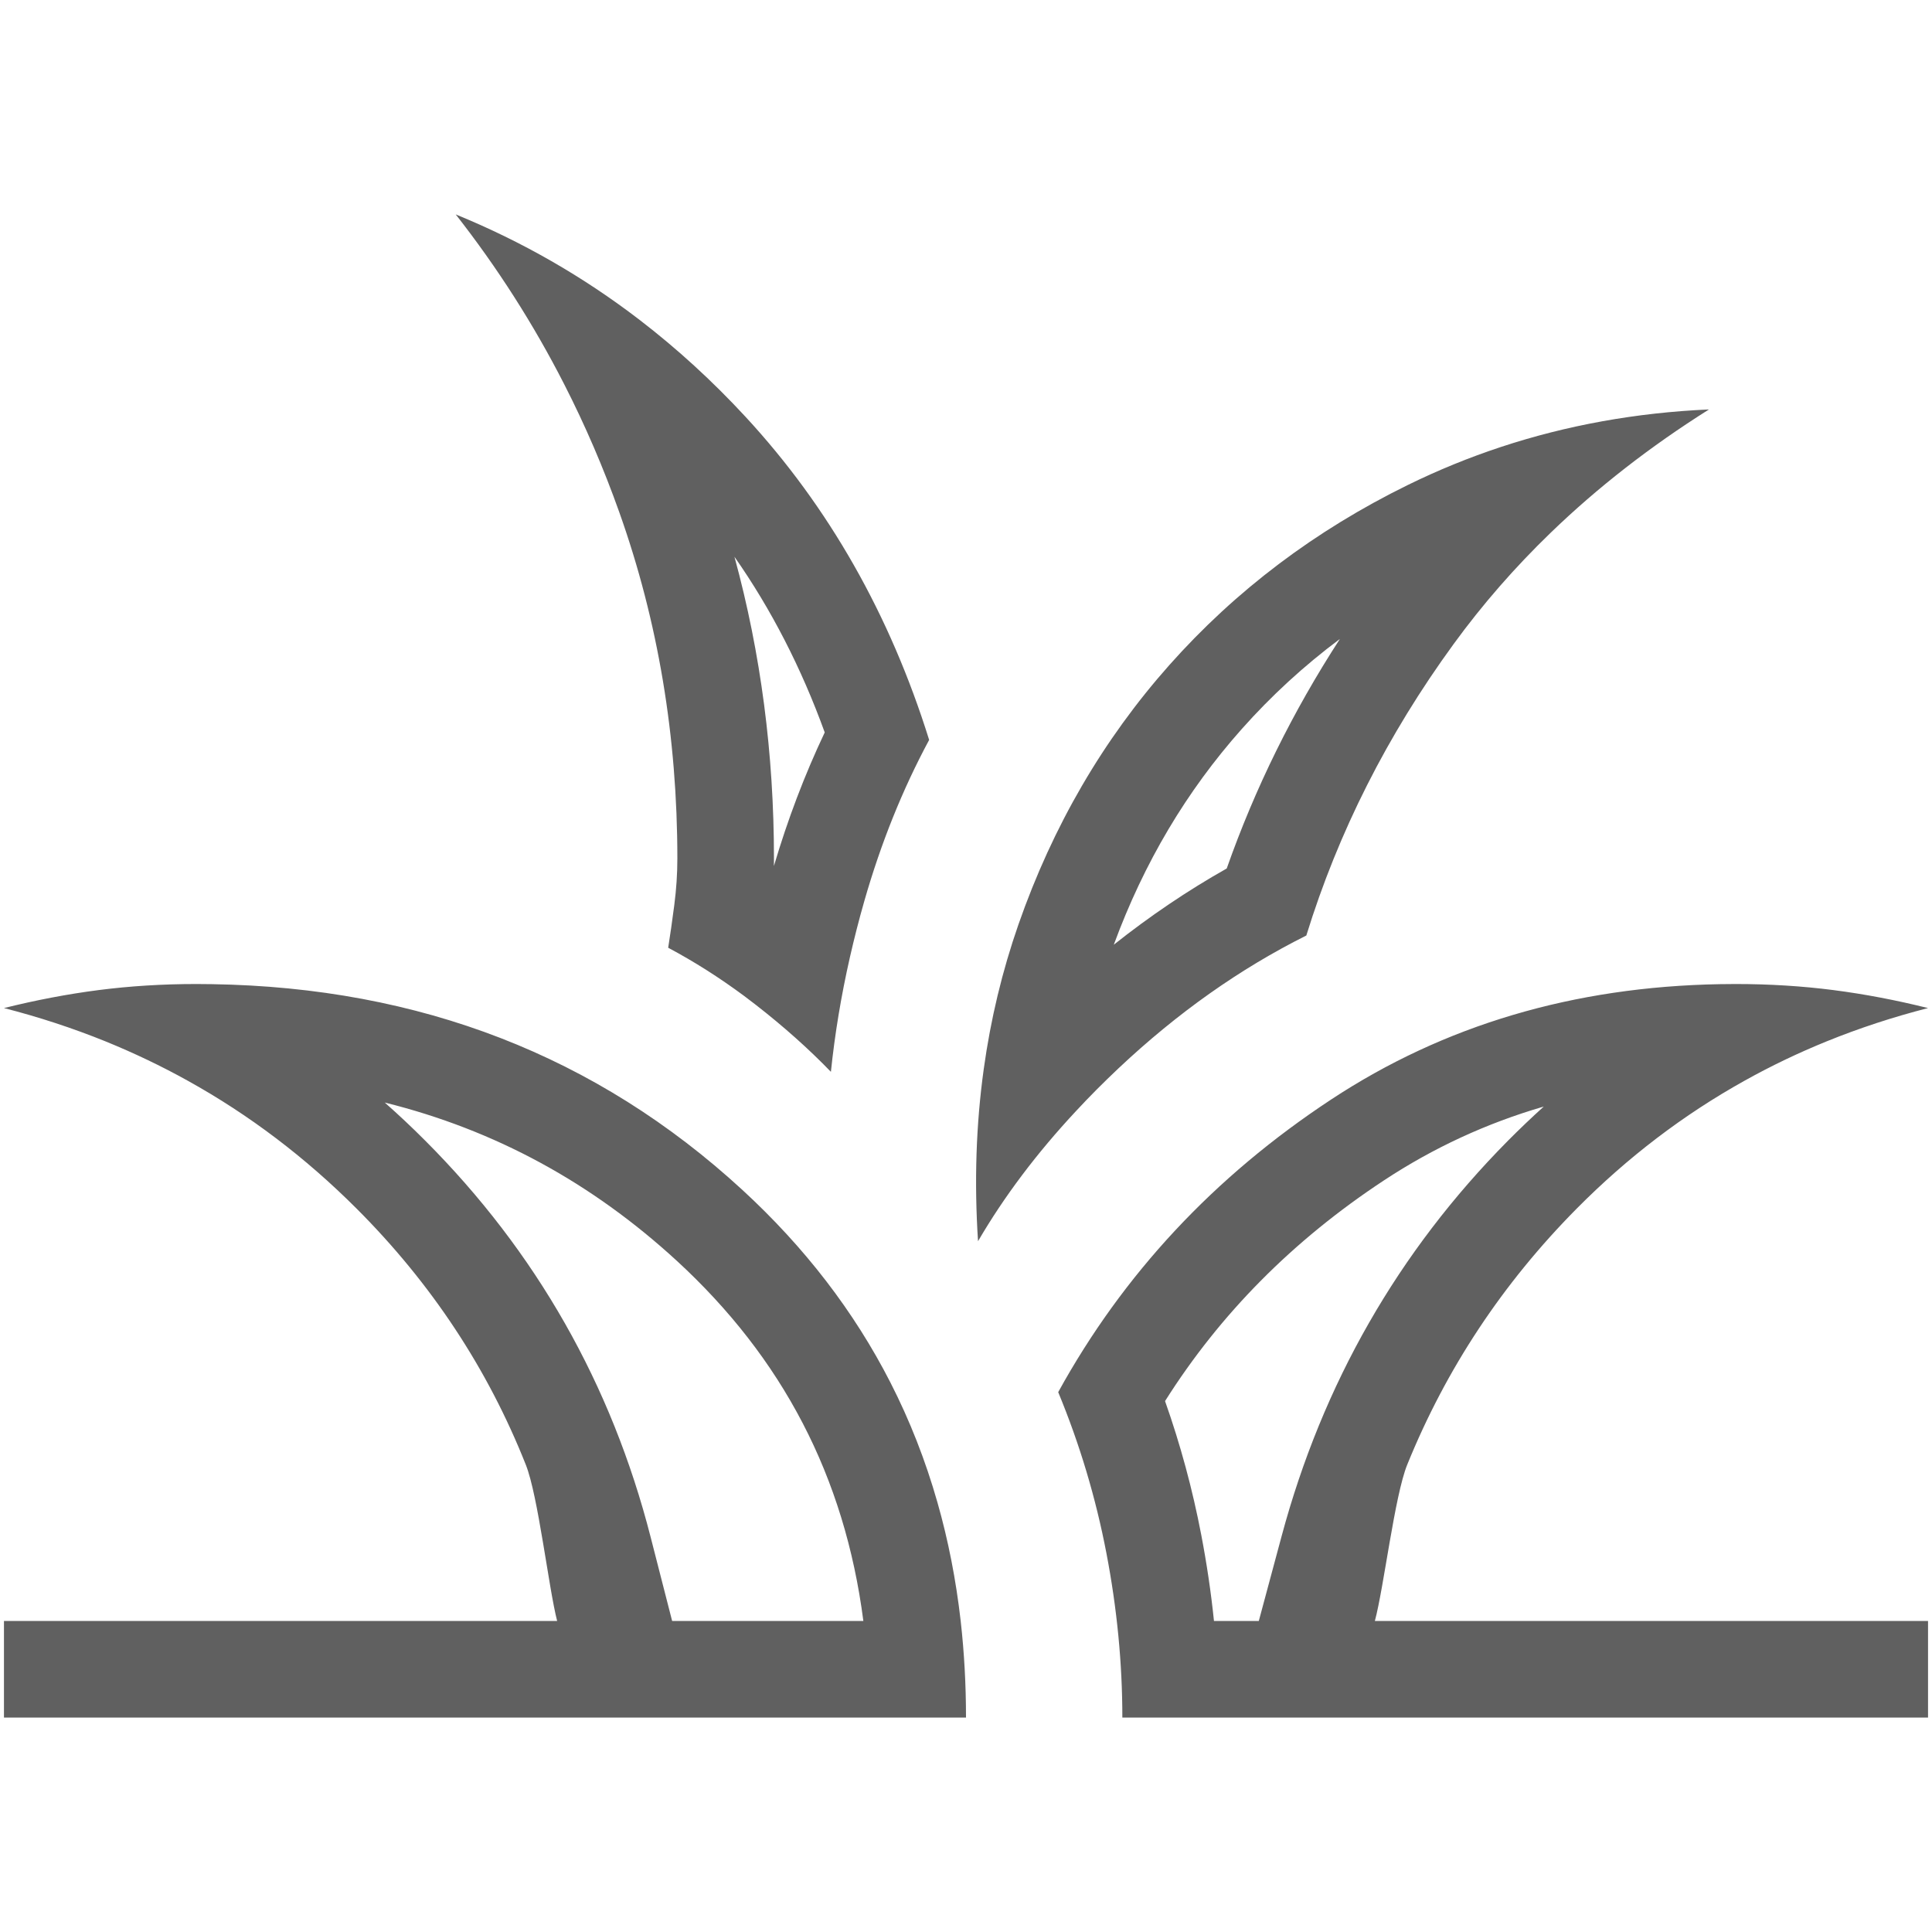 <svg width="24" height="24" viewBox="0 0 40 40" fill="none" xmlns="http://www.w3.org/2000/svg"><path fill-rule="evenodd" clip-rule="evenodd" d="M0.082 33.561L0.082 35.561H20C20 34.876 19.963 34.209 19.89 33.561C19.793 32.71 19.633 31.892 19.409 31.107C19.162 30.239 18.838 29.412 18.436 28.625C17.684 27.153 16.661 25.823 15.367 24.633C12.354 21.863 8.695 20.444 4.391 20.376C4.283 20.374 4.175 20.373 4.066 20.373C3.366 20.373 2.693 20.415 2.046 20.498C1.4 20.581 0.745 20.706 0.082 20.871C0.808 21.057 1.508 21.287 2.183 21.56C2.77 21.799 3.339 22.07 3.887 22.375C5.157 23.079 6.322 23.962 7.383 25.023C8.929 26.569 10.097 28.336 10.886 30.325C11.142 30.968 11.358 32.871 11.535 33.561H0.082ZM7.966 22.827C8.25 23.078 8.527 23.338 8.797 23.609C11.098 25.91 12.662 28.662 13.472 31.829L13.916 33.561H17.875C17.488 30.566 16.196 28.112 14.014 26.105M7.966 22.827C10.251 23.394 12.255 24.489 14.014 26.105L7.966 22.827ZM28.465 33.561C28.651 32.871 28.874 30.968 29.135 30.325C29.942 28.336 31.112 26.569 32.644 25.023C33.695 23.962 34.854 23.079 36.119 22.375C36.665 22.07 37.231 21.799 37.817 21.561C38.491 21.287 39.192 21.057 39.918 20.871C39.255 20.706 38.6 20.581 37.954 20.498C37.307 20.415 36.634 20.373 35.934 20.373C35.827 20.373 35.72 20.374 35.613 20.376C32.58 20.429 29.895 21.225 27.557 22.766C25.136 24.361 23.253 26.38 21.909 28.823C22.354 29.898 22.687 31.01 22.907 32.156C23.127 33.303 23.237 34.438 23.237 35.561H39.918V33.561H28.465ZM26.062 33.561L26.534 31.806C27.381 28.653 28.947 25.912 31.223 23.615C31.464 23.372 31.711 23.137 31.962 22.91C30.773 23.256 29.674 23.766 28.657 24.436C26.764 25.683 25.259 27.206 24.121 29.008C24.44 29.91 24.69 30.835 24.871 31.78M24.871 31.78C24.985 32.375 25.073 32.969 25.134 33.561H26.062M12.823 10.609C13.624 12.861 14.024 15.25 14.024 17.776C14.024 18.088 14.003 18.41 13.96 18.741C13.917 19.071 13.875 19.365 13.834 19.622C14.369 19.907 14.891 20.238 15.4 20.615C15.48 20.675 15.56 20.735 15.639 20.797C16.223 21.251 16.744 21.716 17.203 22.191C17.284 21.408 17.415 20.616 17.597 19.816C17.685 19.43 17.784 19.041 17.896 18.651C18.239 17.454 18.686 16.343 19.237 15.319C18.426 12.725 17.159 10.495 15.436 8.63C14.748 7.886 14.016 7.217 13.241 6.622C12.072 5.725 10.803 4.998 9.435 4.439C10.299 5.542 11.047 6.713 11.68 7.953C12.116 8.806 12.497 9.692 12.823 10.609ZM15.206 11.527C15.753 13.528 16.024 15.613 16.024 17.776C16.024 17.827 16.024 17.879 16.023 17.93C16.309 16.964 16.659 16.041 17.075 15.164C16.59 13.826 15.967 12.615 15.206 11.527ZM20.249 25.698C20.169 24.469 20.208 23.282 20.367 22.136C20.51 21.102 20.75 20.103 21.087 19.137C21.798 17.101 22.84 15.311 24.212 13.767C25.584 12.224 27.231 10.981 29.152 10.039C29.776 9.733 30.415 9.472 31.072 9.255C32.438 8.804 33.875 8.544 35.383 8.477C34.167 9.243 33.076 10.092 32.109 11.026C31.364 11.745 30.693 12.514 30.096 13.334C28.724 15.216 27.707 17.228 27.046 19.369C25.671 20.056 24.376 20.971 23.16 22.116C22.85 22.408 22.556 22.703 22.279 23.002C21.466 23.873 20.789 24.772 20.249 25.698ZM25.398 17.981C25.983 16.319 26.765 14.734 27.741 13.229C26.997 13.784 26.32 14.406 25.707 15.096C24.568 16.377 23.685 17.859 23.06 19.559C23.809 18.965 24.588 18.438 25.398 17.981Z" fill="#606060"></path></svg>